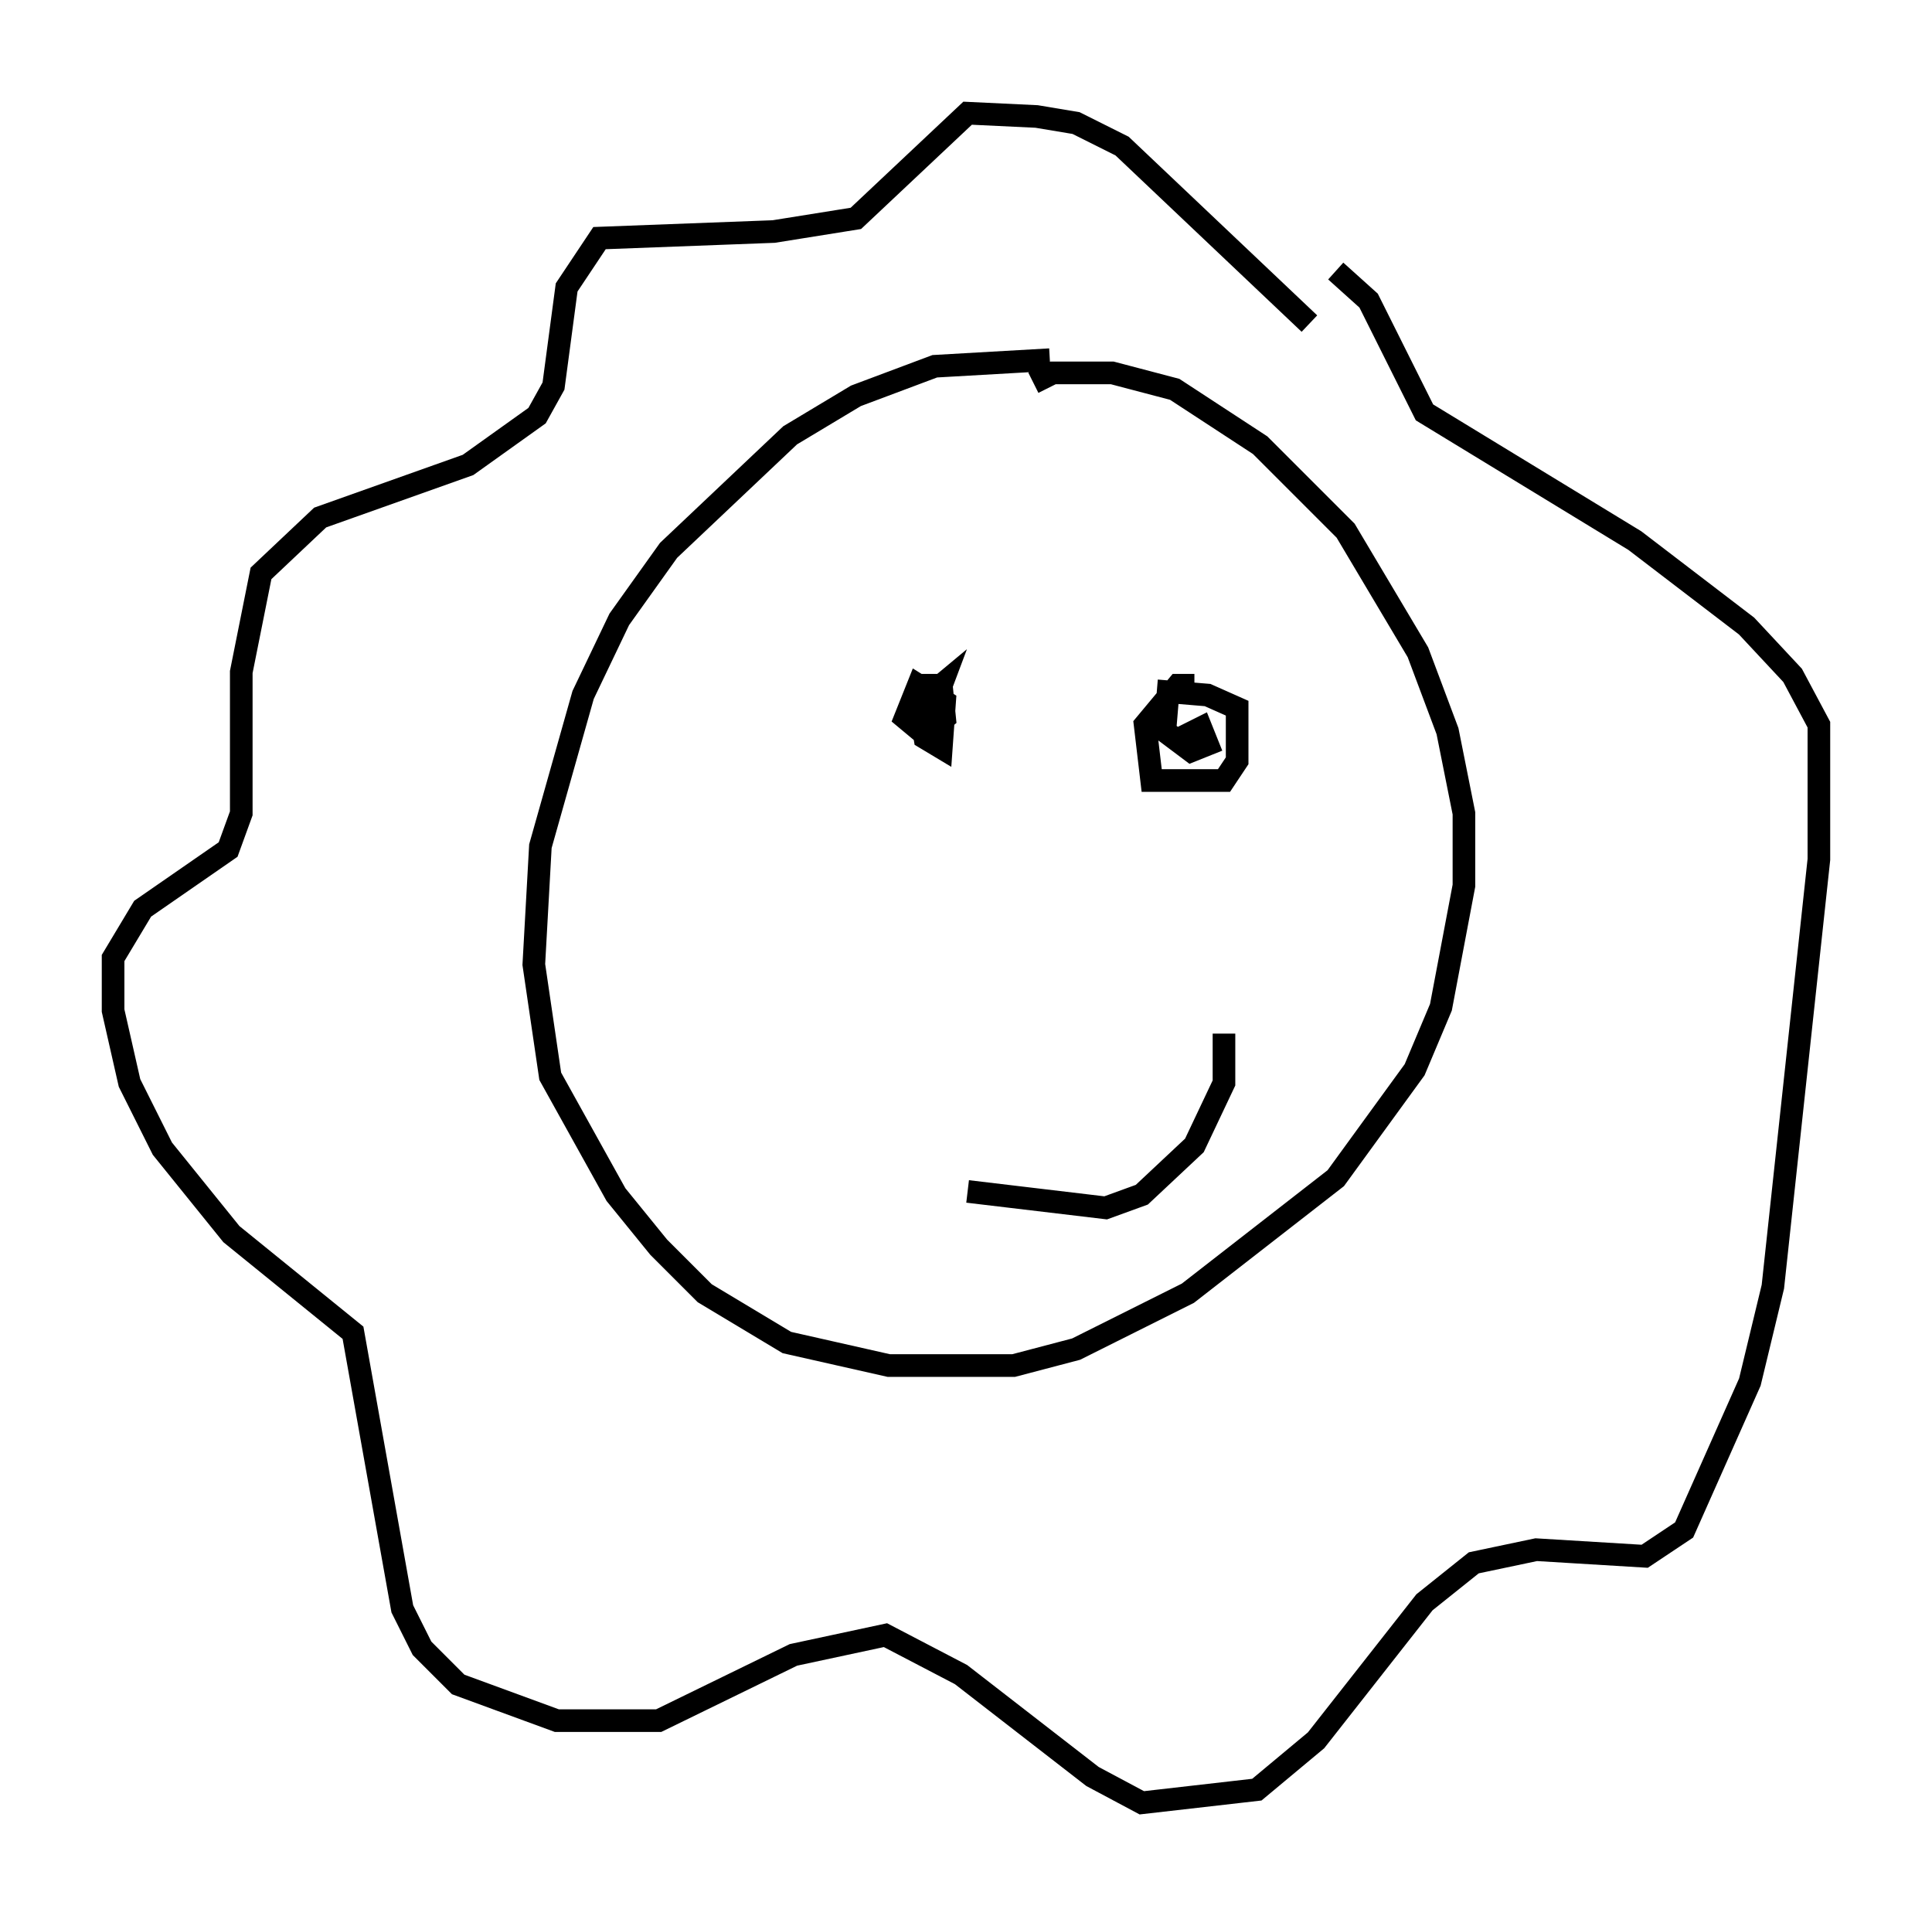 <?xml version="1.0" encoding="utf-8" ?>
<svg baseProfile="full" height="84.659" version="1.1" width="85.385" xmlns="http://www.w3.org/2000/svg" xmlns:ev="http://www.w3.org/2001/xml-events" xmlns:xlink="http://www.w3.org/1999/xlink"><defs /><rect fill="white" height="84.659" width="85.385" x="0" y="0" /><path d="M51.19, 16.475 m-4.793, -0.581 l-5.084, 0.291 -3.486, 1.307 l-2.905, 1.743 -5.374, 5.084 l-2.179, 3.05 -1.598, 3.341 l-1.888, 6.682 -0.291, 5.229 l0.726, 4.939 2.905, 5.229 l1.888, 2.324 2.034, 2.034 l3.631, 2.179 4.503, 1.017 l5.52, 0.0 2.76, -0.726 l4.939, -2.469 6.536, -5.084 l3.486, -4.793 1.162, -2.76 l1.017, -5.374 0.0, -3.196 l-0.726, -3.631 -1.307, -3.486 l-3.196, -5.374 -3.777, -3.777 l-3.777, -2.469 -2.76, -0.726 l-2.615, 0.0 -0.872, 0.436 m12.201, -2.615 l-8.279, -7.844 -2.034, -1.017 l-1.743, -0.291 -3.05, -0.145 l-4.939, 4.648 -3.631, 0.581 l-7.698, 0.291 -1.453, 2.179 l-0.581, 4.358 -0.726, 1.307 l-3.05, 2.179 -6.536, 2.324 l-2.615, 2.469 -0.872, 4.358 l0.0, 6.246 -0.581, 1.598 l-3.777, 2.615 -1.307, 2.179 l0.0, 2.324 0.726, 3.196 l1.453, 2.905 3.05, 3.777 l5.374, 4.358 2.179, 12.201 l0.872, 1.743 1.598, 1.598 l4.358, 1.598 4.503, 0.0 l5.955, -2.905 4.067, -0.872 l3.341, 1.743 5.81, 4.503 l2.179, 1.162 5.084, -0.581 l2.615, -2.179 4.793, -6.101 l2.179, -1.743 2.76, -0.581 l4.793, 0.291 1.743, -1.162 l2.905, -6.536 1.017, -4.212 l2.034, -18.883 0.0, -5.955 l-1.162, -2.179 -2.034, -2.179 l-4.939, -3.777 -9.296, -5.665 l-2.469, -4.939 -1.453, -1.307 m-17.721, 18.592 l-0.145, 0.872 0.436, -1.162 l-0.872, 0.726 0.0, 0.726 l0.145, 0.872 0.726, 0.436 l0.145, -2.034 -1.162, -0.726 l-0.581, 1.453 0.872, 0.726 l0.872, -0.726 -0.145, -1.453 l-0.872, 0.0 m12.056, 0.0 l-0.726, 0.0 -1.453, 1.743 l0.291, 2.469 3.196, 0.0 l0.581, -0.872 0.0, -2.324 l-1.307, -0.581 -1.743, -0.145 l-0.145, 1.743 1.162, 0.872 l0.726, -0.291 -0.291, -0.726 l-0.872, 0.436 m1.888, 13.073 l0.0, 2.179 -1.307, 2.76 l-2.324, 2.179 -1.598, 0.581 l-6.101, -0.726 " fill="none" stroke="black" stroke-width="1" /></svg>
